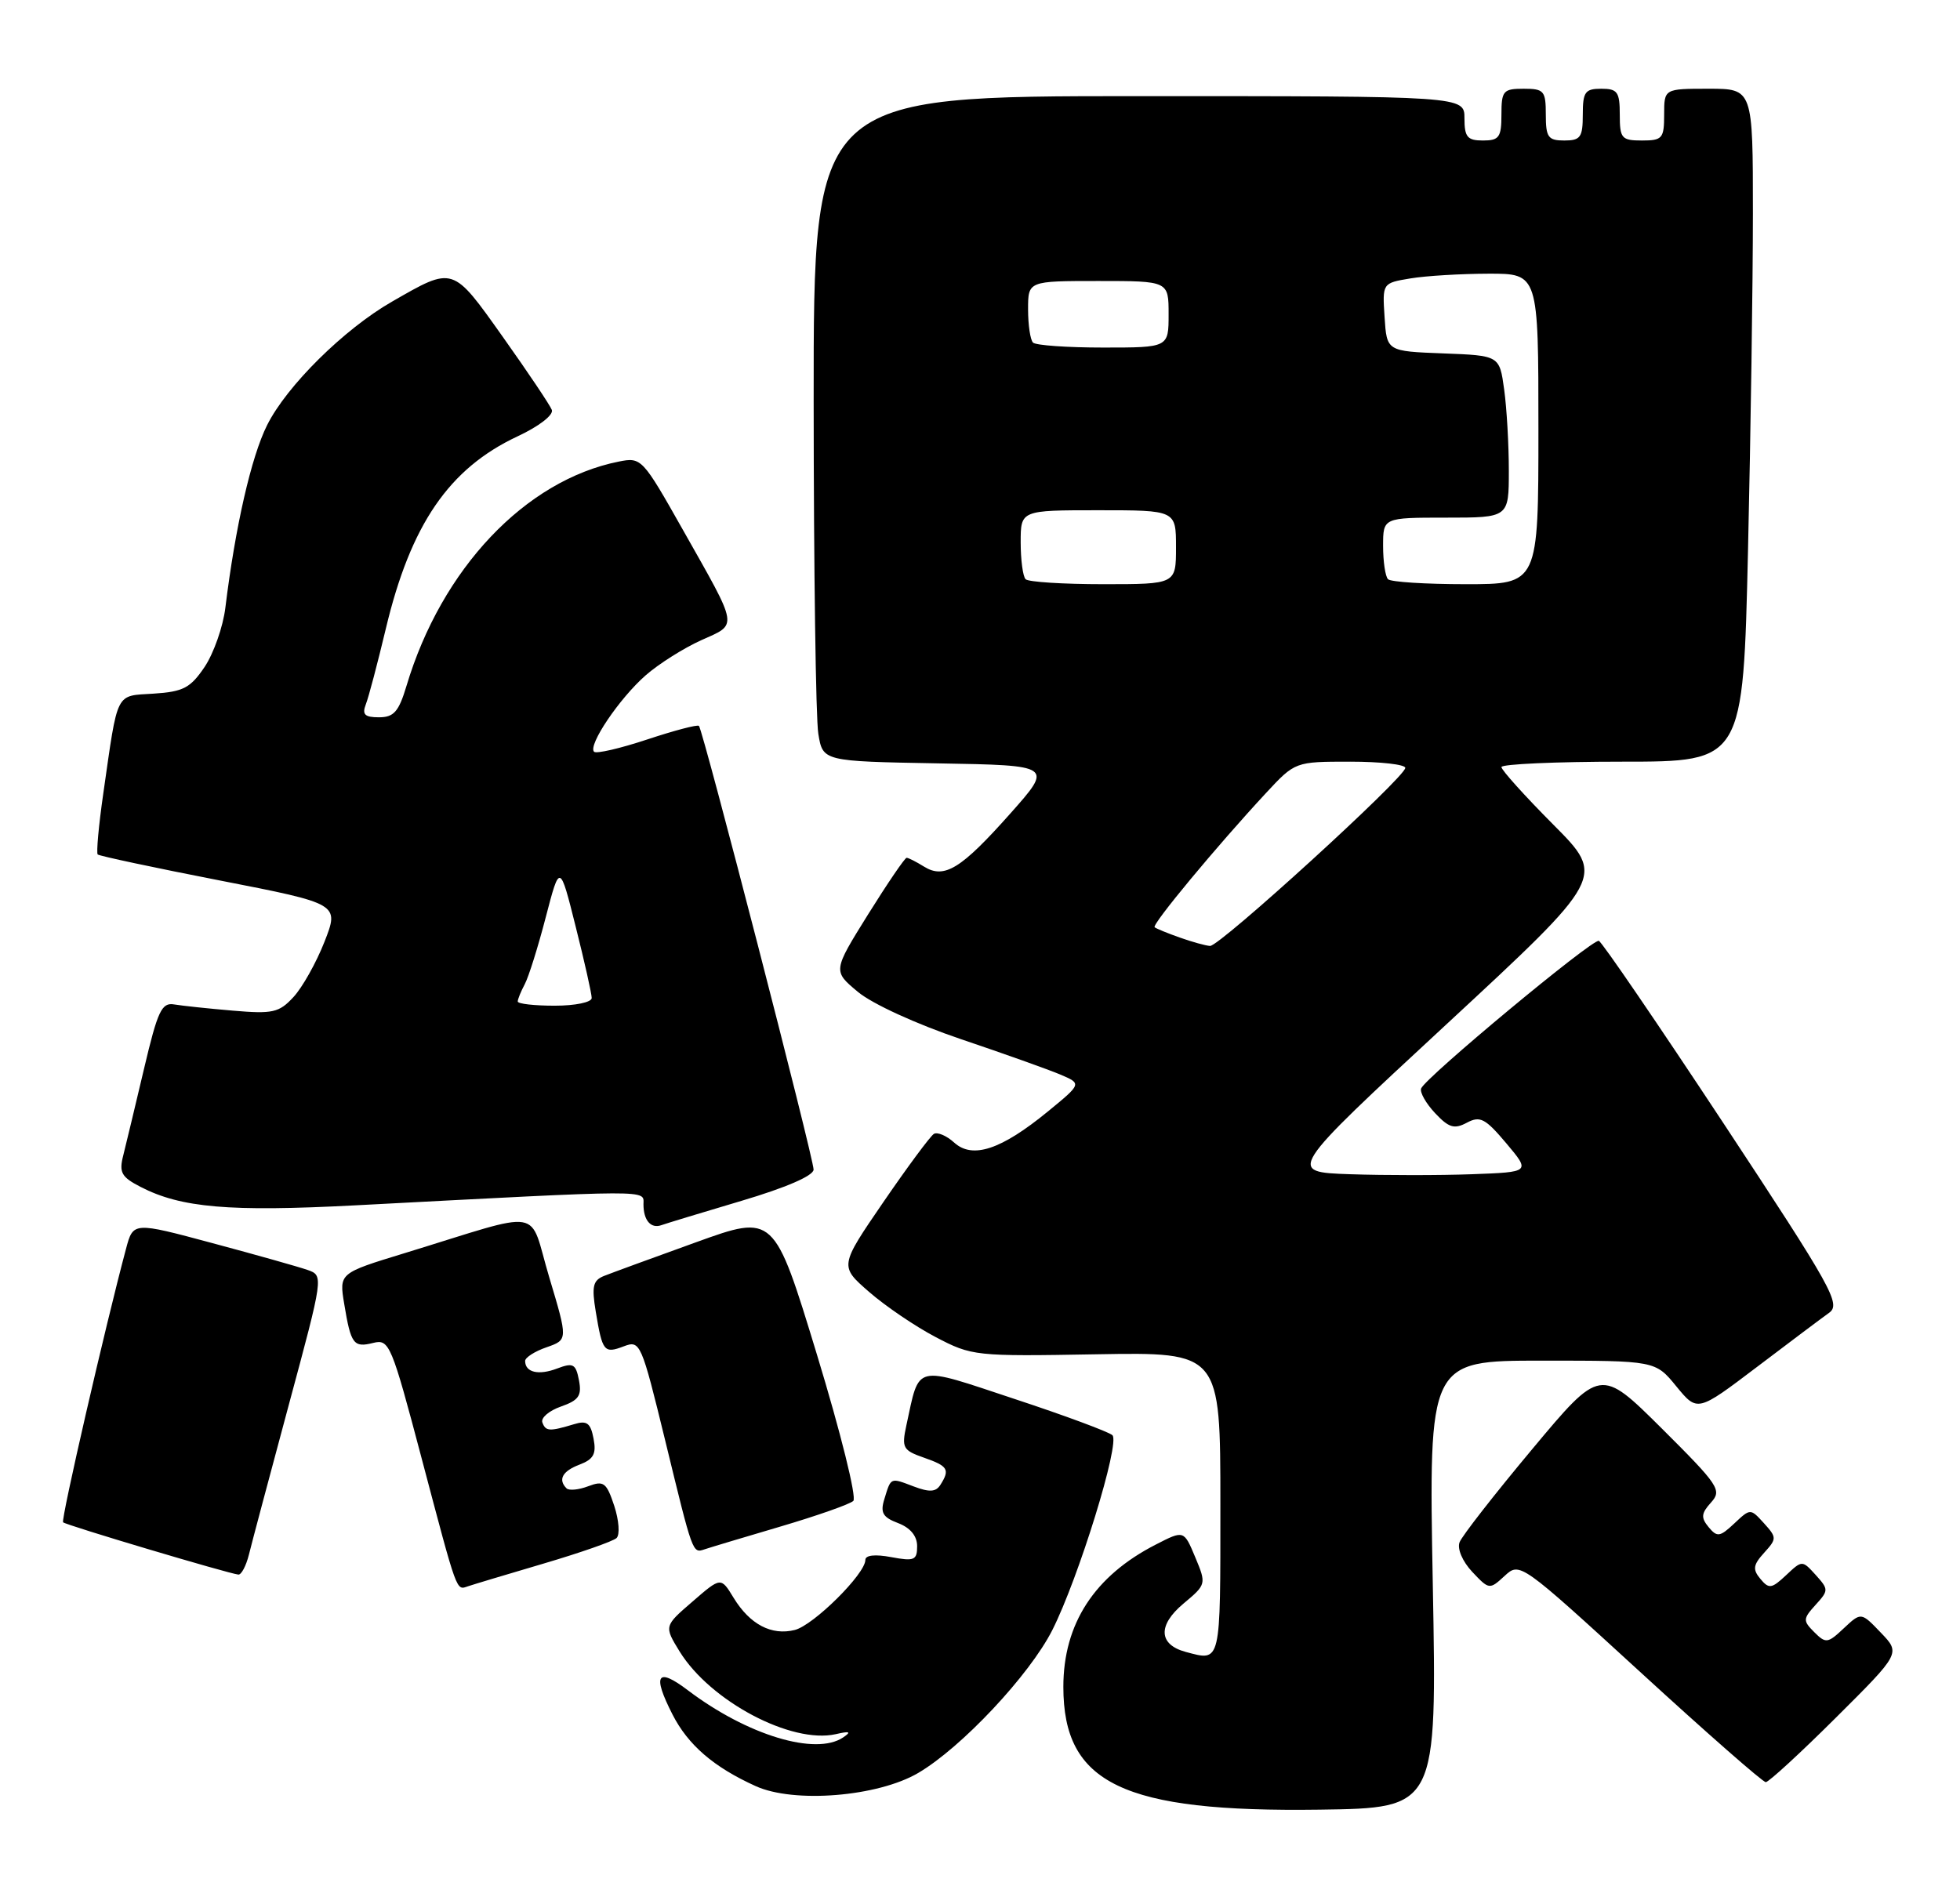 <?xml version="1.0" encoding="UTF-8" standalone="no"?>
<!DOCTYPE svg PUBLIC "-//W3C//DTD SVG 1.1//EN" "http://www.w3.org/Graphics/SVG/1.1/DTD/svg11.dtd" >
<svg xmlns="http://www.w3.org/2000/svg" xmlns:xlink="http://www.w3.org/1999/xlink" version="1.1" viewBox="0 0 265 256">
 <g >
 <path fill="currentColor"
d=" M 193.72 214.25 C 193.16 184.00 193.16 184.00 208.48 184.00 C 223.81 184.00 223.81 184.00 226.65 187.48 C 229.50 190.95 229.50 190.95 237.50 184.89 C 241.90 181.55 246.31 178.24 247.29 177.54 C 248.94 176.36 247.78 174.28 233.01 151.88 C 224.16 138.47 216.59 127.38 216.17 127.23 C 215.31 126.93 192.70 145.72 192.14 147.20 C 191.95 147.72 192.80 149.22 194.03 150.53 C 195.89 152.51 196.63 152.73 198.33 151.82 C 200.12 150.87 200.82 151.24 203.66 154.61 C 206.93 158.50 206.93 158.50 199.01 158.79 C 194.66 158.95 187.25 158.95 182.55 158.79 C 173.99 158.50 173.99 158.50 195.53 138.55 C 217.06 118.60 217.06 118.60 210.03 111.53 C 206.16 107.64 203.00 104.13 203.00 103.73 C 203.00 103.33 210.35 103.00 219.34 103.00 C 235.68 103.00 235.68 103.00 236.34 74.34 C 236.70 58.57 237.00 38.10 237.00 28.84 C 237.00 12.00 237.00 12.00 231.00 12.00 C 225.00 12.00 225.00 12.00 225.00 15.50 C 225.00 18.72 224.76 19.00 222.00 19.00 C 219.24 19.00 219.00 18.72 219.00 15.50 C 219.00 12.43 218.69 12.00 216.50 12.00 C 214.31 12.00 214.00 12.43 214.00 15.50 C 214.00 18.57 213.69 19.00 211.50 19.00 C 209.31 19.00 209.00 18.57 209.00 15.50 C 209.00 12.28 208.76 12.00 206.00 12.00 C 203.24 12.00 203.00 12.28 203.00 15.50 C 203.00 18.57 202.69 19.00 200.50 19.00 C 198.39 19.00 198.00 18.53 198.00 16.00 C 198.00 13.00 198.00 13.00 154.00 13.00 C 110.00 13.00 110.00 13.00 110.01 54.25 C 110.02 76.94 110.30 97.18 110.64 99.23 C 111.25 102.95 111.25 102.95 126.82 103.23 C 142.38 103.50 142.38 103.50 136.61 110.00 C 129.94 117.51 127.68 118.90 124.93 117.19 C 123.88 116.54 122.83 116.00 122.58 116.00 C 122.34 116.00 120.00 119.44 117.37 123.65 C 112.60 131.31 112.60 131.31 115.99 134.13 C 117.92 135.75 123.91 138.49 129.94 140.53 C 135.75 142.49 141.80 144.65 143.38 145.32 C 146.26 146.55 146.26 146.55 141.66 150.32 C 135.37 155.47 131.50 156.76 129.02 154.52 C 127.98 153.57 126.73 153.05 126.26 153.34 C 125.78 153.64 122.71 157.78 119.44 162.55 C 113.50 171.22 113.50 171.22 117.50 174.70 C 119.70 176.62 123.75 179.37 126.50 180.81 C 131.40 183.38 131.84 183.43 148.25 183.14 C 165.00 182.85 165.00 182.85 165.00 203.42 C 165.00 225.17 165.12 224.67 160.32 223.39 C 156.64 222.40 156.51 219.79 159.99 216.87 C 163.11 214.26 163.12 214.22 161.60 210.58 C 160.07 206.92 160.07 206.92 156.29 208.86 C 147.97 213.11 143.77 219.58 143.77 228.12 C 143.77 241.21 151.84 245.08 178.39 244.72 C 194.28 244.50 194.28 244.50 193.72 214.25 Z  M 124.14 239.76 C 129.99 236.33 139.19 226.53 142.27 220.45 C 145.83 213.41 151.49 195.07 150.40 194.08 C 149.90 193.63 143.97 191.42 137.20 189.19 C 123.40 184.62 124.37 184.38 122.54 192.77 C 121.89 195.79 122.08 196.13 124.92 197.12 C 128.18 198.26 128.46 198.72 127.15 200.79 C 126.53 201.77 125.67 201.82 123.53 201.01 C 120.34 199.80 120.48 199.74 119.56 202.75 C 119.00 204.56 119.36 205.19 121.43 205.97 C 123.08 206.60 124.00 207.71 124.00 209.09 C 124.00 210.99 123.61 211.15 120.50 210.57 C 118.32 210.16 117.00 210.30 117.00 210.95 C 117.00 212.84 110.00 219.78 107.46 220.42 C 104.31 221.21 101.38 219.67 99.18 216.06 C 97.47 213.25 97.47 213.25 93.63 216.58 C 89.78 219.90 89.78 219.90 91.90 223.35 C 96.06 230.07 107.01 235.86 113.00 234.51 C 114.90 234.07 115.14 234.18 114.00 234.95 C 110.29 237.46 101.03 234.65 93.01 228.58 C 88.83 225.41 88.17 226.45 90.92 231.84 C 93.03 235.98 96.50 238.97 102.18 241.54 C 107.36 243.89 118.67 242.97 124.14 239.76 Z  M 248.21 232.29 C 256.97 223.57 256.97 223.57 254.30 220.79 C 251.63 218.00 251.63 218.00 249.29 220.19 C 247.12 222.24 246.85 222.27 245.30 220.72 C 243.75 219.17 243.76 218.92 245.47 217.03 C 247.25 215.07 247.25 214.94 245.49 212.98 C 243.66 210.97 243.66 210.97 241.48 213.02 C 239.53 214.85 239.16 214.90 238.01 213.51 C 236.94 212.23 237.03 211.62 238.52 209.98 C 240.24 208.08 240.24 207.92 238.49 205.98 C 236.66 203.97 236.66 203.97 234.48 206.02 C 232.53 207.85 232.16 207.90 231.01 206.51 C 229.95 205.23 230.01 204.65 231.34 203.18 C 232.84 201.52 232.42 200.88 224.67 193.16 C 216.38 184.93 216.38 184.93 207.16 195.97 C 202.08 202.05 197.66 207.71 197.34 208.56 C 197.00 209.44 197.73 211.15 199.05 212.56 C 201.33 214.98 201.39 214.99 203.43 213.11 C 205.49 211.21 205.57 211.27 221.76 226.10 C 230.70 234.30 238.34 241.00 238.74 241.00 C 239.13 241.00 243.40 237.08 248.21 232.29 Z  M 73.50 211.44 C 78.45 209.98 82.89 208.43 83.36 207.99 C 83.83 207.54 83.69 205.60 83.05 203.64 C 82.00 200.48 81.63 200.19 79.54 200.98 C 78.26 201.47 76.93 201.60 76.60 201.27 C 75.41 200.08 76.04 198.93 78.38 198.05 C 80.26 197.33 80.65 196.60 80.25 194.54 C 79.85 192.43 79.35 192.06 77.63 192.59 C 74.28 193.60 73.78 193.57 73.33 192.36 C 73.10 191.74 74.23 190.77 75.83 190.21 C 78.25 189.36 78.68 188.75 78.28 186.66 C 77.85 184.43 77.50 184.24 75.31 185.07 C 72.81 186.02 71.00 185.59 71.00 184.04 C 71.00 183.58 72.30 182.74 73.90 182.19 C 76.79 181.18 76.79 181.18 74.26 172.73 C 71.38 163.13 73.98 163.56 54.68 169.47 C 45.85 172.17 45.85 172.17 46.54 176.33 C 47.44 181.79 47.80 182.27 50.47 181.60 C 52.63 181.06 52.93 181.78 57.02 197.26 C 61.91 215.73 61.66 215.05 63.28 214.51 C 63.95 214.28 68.55 212.90 73.50 211.44 Z  M 33.65 210.25 C 34.02 208.74 36.45 199.62 39.04 190.00 C 43.75 172.54 43.75 172.50 41.60 171.74 C 40.41 171.32 34.62 169.69 28.73 168.11 C 18.01 165.23 18.01 165.23 17.04 168.87 C 14.26 179.25 8.21 205.54 8.53 205.86 C 8.90 206.24 30.94 212.81 32.23 212.93 C 32.63 212.97 33.27 211.76 33.65 210.25 Z  M 105.50 206.44 C 110.45 204.98 114.89 203.42 115.37 202.97 C 115.85 202.52 113.67 193.74 110.45 183.17 C 104.66 164.18 104.66 164.18 94.08 168.00 C 88.26 170.10 82.68 172.14 81.68 172.54 C 80.17 173.14 79.98 173.95 80.55 177.38 C 81.45 182.80 81.67 183.08 84.35 182.06 C 86.56 181.22 86.71 181.57 89.95 194.85 C 93.70 210.26 93.62 210.06 95.28 209.51 C 95.95 209.28 100.55 207.90 105.50 206.44 Z  M 100.25 162.39 C 106.28 160.60 110.00 158.99 110.00 158.16 C 110.00 156.60 95.05 98.71 94.50 98.16 C 94.29 97.96 91.15 98.79 87.50 100.00 C 83.85 101.21 80.62 101.96 80.32 101.66 C 79.46 100.79 83.75 94.43 87.30 91.32 C 89.07 89.77 92.45 87.64 94.80 86.58 C 99.81 84.33 99.94 85.12 92.33 71.65 C 86.86 61.96 86.72 61.81 83.66 62.42 C 71.02 64.95 59.70 76.91 54.96 92.75 C 53.91 96.25 53.25 97.00 51.23 97.00 C 49.31 97.00 48.93 96.62 49.46 95.25 C 49.84 94.29 51.05 89.69 52.16 85.04 C 55.52 70.93 60.71 63.35 69.97 59.01 C 72.87 57.66 74.87 56.11 74.61 55.43 C 74.36 54.78 71.38 50.34 68.00 45.58 C 61.14 35.92 61.36 35.99 53.00 40.79 C 46.53 44.50 38.76 52.18 36.11 57.50 C 33.97 61.77 31.81 71.24 30.47 82.18 C 30.16 84.75 28.89 88.35 27.67 90.18 C 25.75 93.03 24.78 93.54 20.78 93.80 C 15.54 94.14 15.98 93.27 13.96 107.34 C 13.34 111.64 13.01 115.34 13.21 115.55 C 13.42 115.75 20.86 117.34 29.74 119.07 C 45.88 122.22 45.88 122.22 43.87 127.36 C 42.76 130.19 40.87 133.55 39.67 134.84 C 37.73 136.94 36.87 137.13 31.50 136.67 C 28.20 136.39 24.62 136.01 23.55 135.83 C 21.86 135.54 21.32 136.69 19.48 144.50 C 18.31 149.45 17.05 154.72 16.67 156.22 C 16.07 158.55 16.40 159.16 19.00 160.50 C 24.47 163.33 31.01 163.89 48.00 163.00 C 88.74 160.86 87.00 160.87 87.00 162.86 C 87.00 165.04 88.01 166.20 89.45 165.67 C 90.03 165.46 94.89 163.98 100.25 162.39 Z  M 159.50 126.78 C 157.85 126.20 156.32 125.57 156.11 125.39 C 155.70 125.03 164.50 114.43 171.16 107.25 C 175.11 103.00 175.11 103.00 182.56 103.00 C 186.65 103.00 190.00 103.38 190.00 103.84 C 190.00 105.10 164.88 128.01 163.60 127.92 C 163.00 127.88 161.15 127.37 159.50 126.78 Z  M 138.67 78.33 C 138.30 77.97 138.00 75.72 138.00 73.33 C 138.00 69.00 138.00 69.00 148.50 69.00 C 159.00 69.00 159.00 69.00 159.00 74.00 C 159.00 79.00 159.00 79.00 149.17 79.00 C 143.76 79.00 139.03 78.70 138.67 78.33 Z  M 187.67 78.33 C 187.30 77.97 187.00 75.94 187.00 73.83 C 187.00 70.00 187.00 70.00 195.50 70.00 C 204.00 70.00 204.00 70.00 204.00 63.64 C 204.00 60.14 203.72 55.21 203.37 52.68 C 202.74 48.08 202.74 48.08 195.12 47.79 C 187.50 47.50 187.50 47.50 187.20 42.89 C 186.90 38.28 186.90 38.28 190.70 37.65 C 192.79 37.30 197.54 37.02 201.25 37.01 C 208.00 37.00 208.00 37.00 208.00 58.00 C 208.00 79.00 208.00 79.00 198.17 79.00 C 192.76 79.00 188.03 78.70 187.67 78.33 Z  M 139.67 46.33 C 139.30 45.97 139.00 43.94 139.00 41.83 C 139.00 38.00 139.00 38.00 148.50 38.00 C 158.00 38.00 158.00 38.00 158.00 42.50 C 158.00 47.00 158.00 47.00 149.17 47.00 C 144.31 47.00 140.03 46.70 139.67 46.33 Z  M 70.00 135.43 C 70.00 135.12 70.43 134.07 70.95 133.09 C 71.47 132.12 72.75 128.04 73.79 124.03 C 75.69 116.74 75.69 116.74 77.84 125.33 C 79.03 130.06 80.00 134.39 80.00 134.96 C 80.00 135.54 77.78 136.00 75.00 136.00 C 72.25 136.00 70.00 135.75 70.00 135.43 Z "/>
</g>
</svg>
